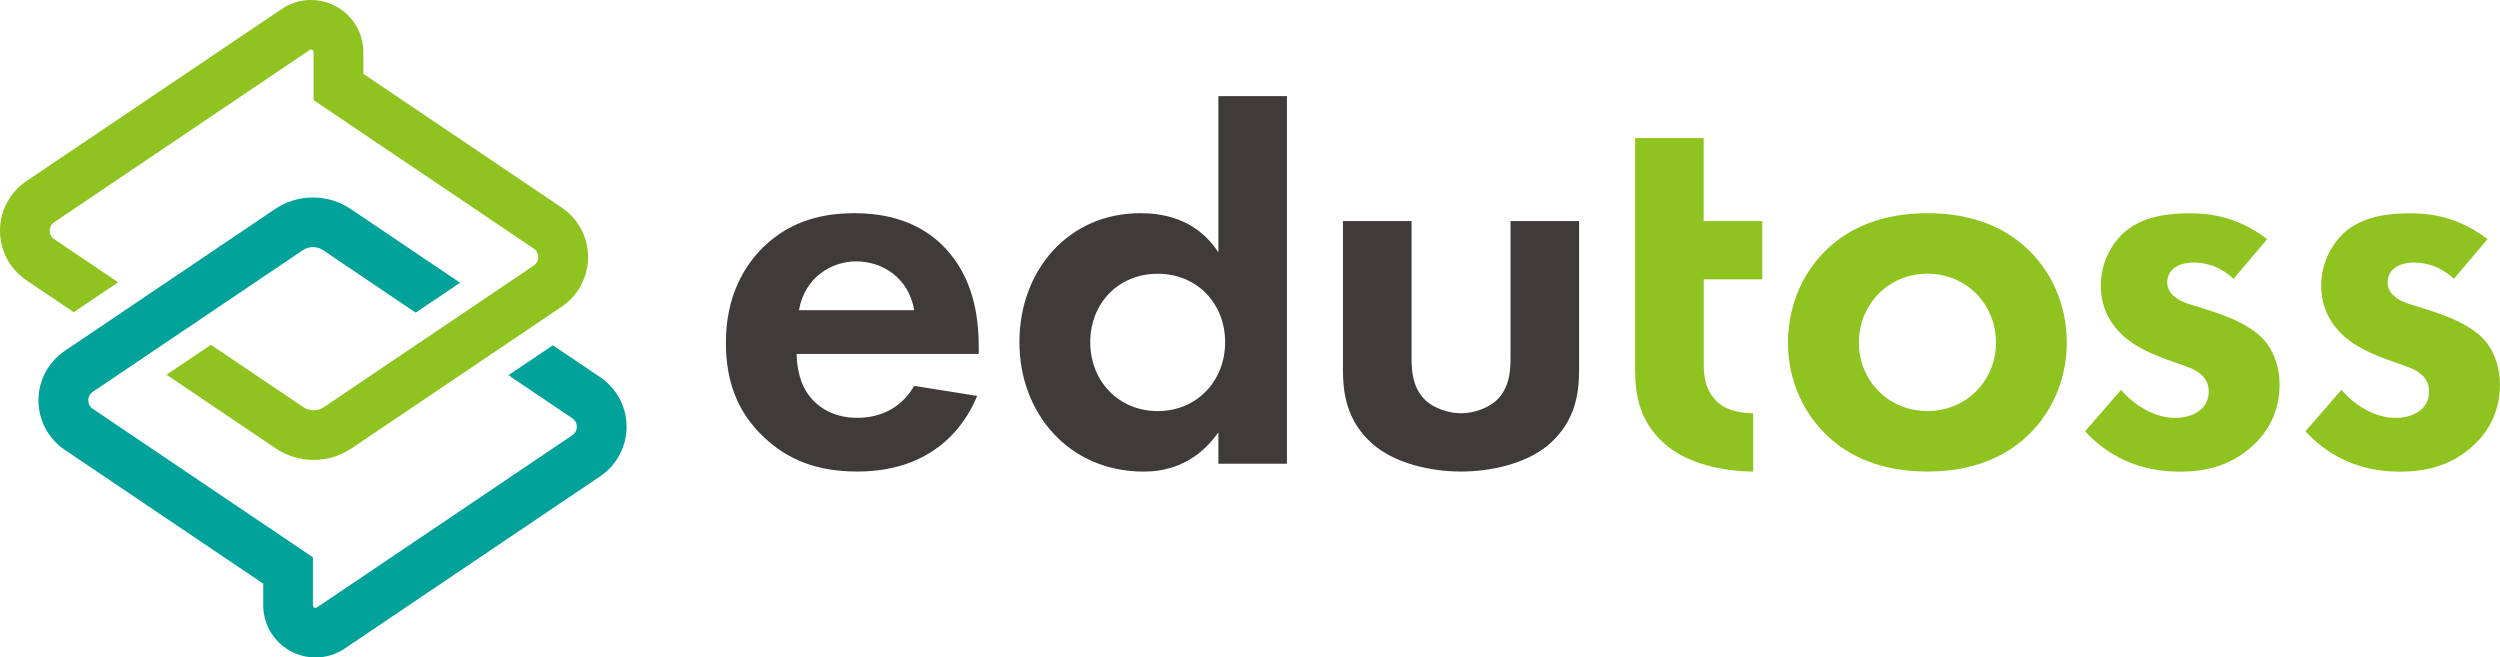 <svg width="308" height="81" viewBox="0 0 308 81" fill="none" xmlns="http://www.w3.org/2000/svg">
<path d="M120.382 48.775C119.484 50.985 116.087 58.093 105.634 58.093C100.788 58.093 97.116 56.714 94.138 53.882C90.814 50.776 89.43 46.911 89.43 42.216C89.43 36.278 91.857 32.615 94.001 30.477C97.536 27.024 101.686 26.266 105.286 26.266C111.378 26.266 114.913 28.686 116.985 31.171C120.172 34.97 120.585 39.666 120.585 42.909V43.603H98.151C98.151 45.401 98.637 47.33 99.607 48.645C100.506 49.887 102.374 51.477 105.634 51.477C108.821 51.477 111.241 49.959 112.624 47.54L120.382 48.775ZM112.631 38.214C111.936 34.139 108.618 32.203 105.496 32.203C102.382 32.203 99.129 34.205 98.434 38.214H112.631Z" fill="#3F3B3A"/>
<path d="M150.103 11.847H158.549V57.133H150.103V53.268C147.053 57.617 143.04 58.101 140.896 58.101C131.69 58.101 125.59 50.92 125.59 42.151C125.59 33.316 131.617 26.266 140.476 26.266C142.758 26.266 147.263 26.677 150.103 31.098V11.847ZM134.319 42.151C134.319 46.918 137.782 50.646 142.628 50.646C147.474 50.646 150.936 46.918 150.936 42.151C150.936 37.39 147.474 33.728 142.628 33.728C137.782 33.721 134.319 37.383 134.319 42.151Z" fill="#3F3B3A"/>
<path d="M173.905 27.234V44.152C173.905 45.741 174.043 47.879 175.702 49.396C176.738 50.292 178.404 50.913 179.997 50.913C181.591 50.913 183.25 50.292 184.293 49.396C185.952 47.879 186.097 45.734 186.097 44.152V27.234H194.543V45.531C194.543 48.226 194.195 51.816 190.87 54.713C188.103 57.133 183.67 58.093 179.997 58.093C176.325 58.093 171.899 57.126 169.125 54.713C165.8 51.816 165.452 48.219 165.452 45.531V27.234H173.905Z" fill="#3F3B3A"/>
<path d="M249.573 30.477C252.55 33.172 254.629 37.311 254.629 42.216C254.629 47.048 252.55 51.195 249.573 53.882C247.008 56.23 243.133 58.093 237.454 58.093C231.775 58.093 227.9 56.23 225.335 53.882C222.358 51.188 220.279 47.048 220.279 42.216C220.279 37.311 222.358 33.172 225.335 30.477C227.9 28.129 231.775 26.266 237.454 26.266C243.133 26.266 247.008 28.129 249.573 30.477ZM245.907 42.216C245.907 37.52 242.307 33.721 237.461 33.721C232.615 33.721 229.015 37.52 229.015 42.216C229.015 46.774 232.55 50.639 237.461 50.639C242.373 50.639 245.907 46.774 245.907 42.216Z" fill="#8FC31F"/>
<path d="M275.172 34.349C273.165 32.485 271.159 32.348 270.253 32.348C268.247 32.348 267.001 33.316 267.001 34.768C267.001 35.526 267.349 36.704 269.703 37.462L271.709 38.084C274.064 38.842 277.598 40.02 279.322 42.367C280.221 43.61 280.844 45.408 280.844 47.337C280.844 50.032 279.945 52.726 277.519 54.929C275.092 57.14 272.187 58.108 268.515 58.108C262.285 58.108 258.75 55.139 256.882 53.138L261.315 48.031C262.973 49.967 265.473 51.484 267.964 51.484C270.319 51.484 272.115 50.306 272.115 48.24C272.115 46.377 270.594 45.618 269.486 45.199L267.544 44.506C265.4 43.747 262.908 42.779 261.105 40.915C259.721 39.463 258.823 37.6 258.823 35.187C258.823 32.29 260.206 29.87 261.938 28.418C264.292 26.555 267.341 26.28 269.761 26.28C271.977 26.28 275.505 26.555 279.315 29.459L275.172 34.349Z" fill="#8FC31F"/>
<path d="M302.321 34.349C300.314 32.485 298.308 32.348 297.403 32.348C295.396 32.348 294.15 33.316 294.15 34.768C294.15 35.526 294.498 36.704 296.852 37.462L298.858 38.084C301.213 38.842 304.748 40.02 306.472 42.367C307.37 43.61 307.993 45.408 307.993 47.337C307.993 50.032 307.095 52.726 304.668 54.929C302.241 57.14 299.337 58.108 295.664 58.108C289.435 58.108 285.9 55.139 284.031 53.138L288.464 48.031C290.123 49.967 292.622 51.484 295.114 51.484C297.468 51.484 299.264 50.306 299.264 48.24C299.264 46.377 297.743 45.618 296.635 45.199L294.693 44.506C292.549 43.747 290.057 42.779 288.254 40.915C286.87 39.463 285.972 37.6 285.972 35.187C285.972 32.29 287.356 29.87 289.087 28.418C291.441 26.555 294.491 26.28 296.91 26.28C299.127 26.28 302.654 26.555 306.464 29.459L302.321 34.349Z" fill="#8FC31F"/>
<path d="M217.114 34.414V27.234H209.892V17.012H201.446V45.531C201.446 48.226 201.794 51.816 205.118 54.713C207.886 57.133 212.319 58.093 215.991 58.093V50.913C214.398 50.913 212.739 50.53 211.696 49.634C210.037 48.117 209.899 46.297 209.899 44.708V34.414H217.114Z" fill="#8FC31F"/>
<path d="M73.943 46.47L68.112 42.541L62.643 46.225L70.51 51.534C71.249 52.033 71.249 53.123 70.51 53.622L39.043 74.838C38.985 74.874 38.927 74.896 38.869 74.896C38.703 74.896 38.551 74.766 38.551 74.578V68.662L11.423 50.364C10.684 49.866 10.684 48.775 11.423 48.276L37.319 30.817C37.696 30.564 38.123 30.441 38.558 30.441C38.992 30.441 39.42 30.564 39.797 30.817L51.212 38.517L56.681 34.833L43.223 25.76C41.839 24.828 40.224 24.33 38.551 24.33C36.877 24.33 35.269 24.821 33.879 25.76L7.99 43.22C5.954 44.592 4.737 46.875 4.737 49.324C4.737 51.773 5.954 54.055 7.99 55.428L32.43 71.905V74.578C32.43 78.118 35.32 81 38.869 81C40.159 81 41.405 80.617 42.477 79.895L73.943 58.679C75.979 57.306 77.195 55.023 77.195 52.575C77.195 50.126 75.979 47.843 73.943 46.47Z" fill="#00A29A"/>
<path d="M69.199 25.572L44.766 9.095V6.422C44.766 2.882 41.876 0 38.319 0C37.029 0 35.784 0.383 34.712 1.105L3.252 22.314C1.217 23.687 0 25.969 0 28.425C0 30.874 1.217 33.157 3.252 34.53L9.084 38.459L14.553 34.775L6.679 29.466C5.94 28.967 5.94 27.877 6.679 27.378L38.145 6.162C38.203 6.126 38.261 6.104 38.319 6.104C38.486 6.104 38.638 6.234 38.638 6.422V12.338L65.765 30.629C66.504 31.127 66.504 32.218 65.765 32.716L39.876 50.176C39.5 50.429 39.072 50.552 38.638 50.552C38.203 50.552 37.776 50.422 37.399 50.176L25.983 42.483L20.514 46.167L33.965 55.24C35.349 56.172 36.964 56.663 38.638 56.663C40.311 56.663 41.926 56.172 43.31 55.24L69.199 37.78C71.234 36.408 72.451 34.125 72.451 31.676C72.451 29.227 71.234 26.945 69.199 25.572Z" fill="#8FC31F"/>
</svg>
